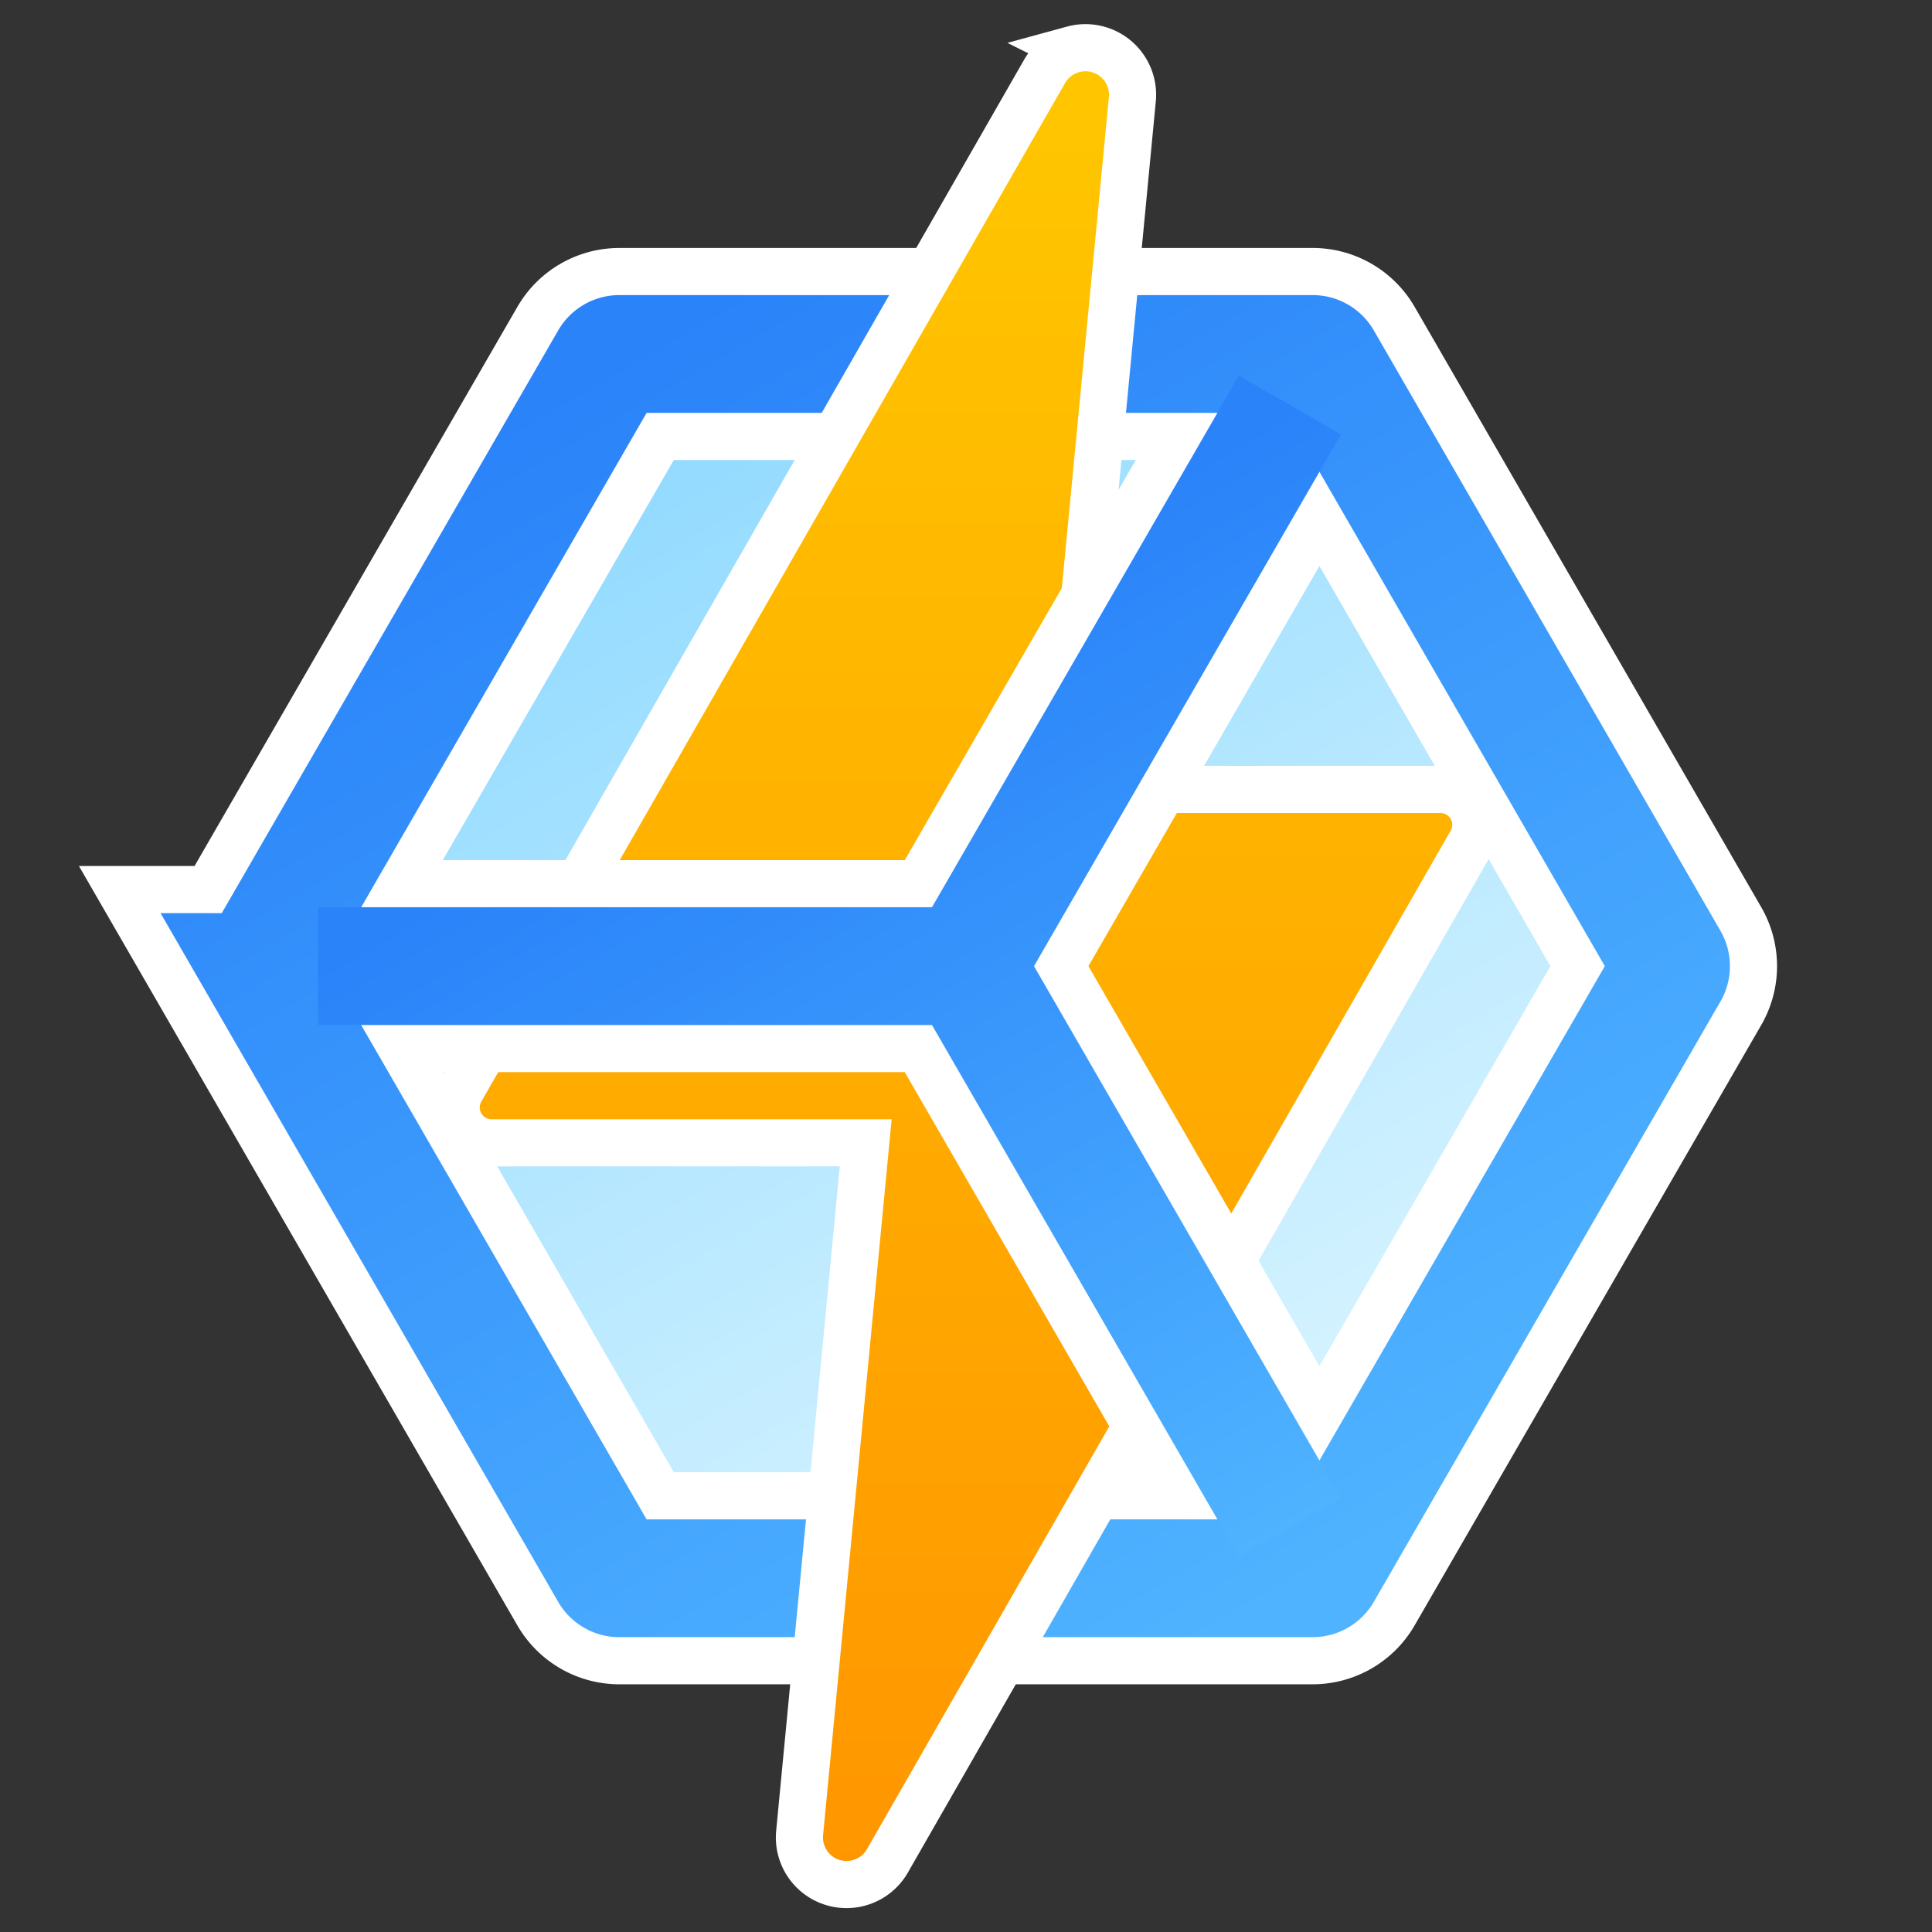 <svg width="164" height="164" xmlns="http://www.w3.org/2000/svg" xmlns:xlink="http://www.w3.org/1999/xlink"><rect width="100%" height="100%" fill="#333333" stroke="none"/><defs><linearGradient x1="50%" y1="0%" x2="50%" y2="100%" id="a"><stop stop-color="#DEF6FF" offset="0%"/><stop stop-color="#8CD8FF" offset="100%"/></linearGradient><linearGradient x1="50%" y1="0%" x2="50%" y2="100%" id="c"><stop stop-color="#4FB3FF" offset="0%"/><stop stop-color="#2A83F9" offset="100%"/></linearGradient><linearGradient x1="50%" y1="0%" x2="50%" y2="100%" id="d"><stop stop-color="#FFC700" offset="0%"/><stop stop-color="#FF9600" offset="100%"/></linearGradient><path d="M82.5 22.3l50.962 29.422a1 1 0 01.5.867v58.845a1 1 0 01-.5.866L82.5 141.722a1 1 0 01-1 0L30.538 112.3a1 1 0 01-.5-.866V52.589a1 1 0 01.5-.867L81.5 22.3a1 1 0 011 0z" id="b"/></defs><g fill="none" fill-rule="evenodd"><g transform="rotate(150 82 82.011)"><use stroke="#FFF" stroke-width="18" fill="url(#a)" xlink:href="#b"/><use stroke="url(#c)" stroke-width="10" xlink:href="#b"/></g><path d="M91.09 4.19a3.996 3.996 0 015.03 4.242h0L90.508 67.01l31.766.001a2.99 2.99 0 012.122.879 3 3 0 01.482 3.613h0L75.331 157.96a3.987 3.987 0 01-2.423 1.871 3.996 3.996 0 01-5.03-4.242h0l5.61-58.58-31.763.001a2.99 2.99 0 01-2.122-.879 3 3 0 01-.482-3.613h0L88.669 6.063a3.987 3.987 0 012.423-1.872z" stroke="#FFF" stroke-width="4" fill="url(#d)"/><path stroke="#FFF" stroke-width="18" d="M82 82.011l24 41.57-24-41.57H34h48l24-41.57z"/><path stroke="url(#c)" stroke-width="10" transform="rotate(150 82 82.011)" d="M82 82.011l-47.631 27.5L82 82.011v-55 55l47.631 27.5z"/></g></svg>